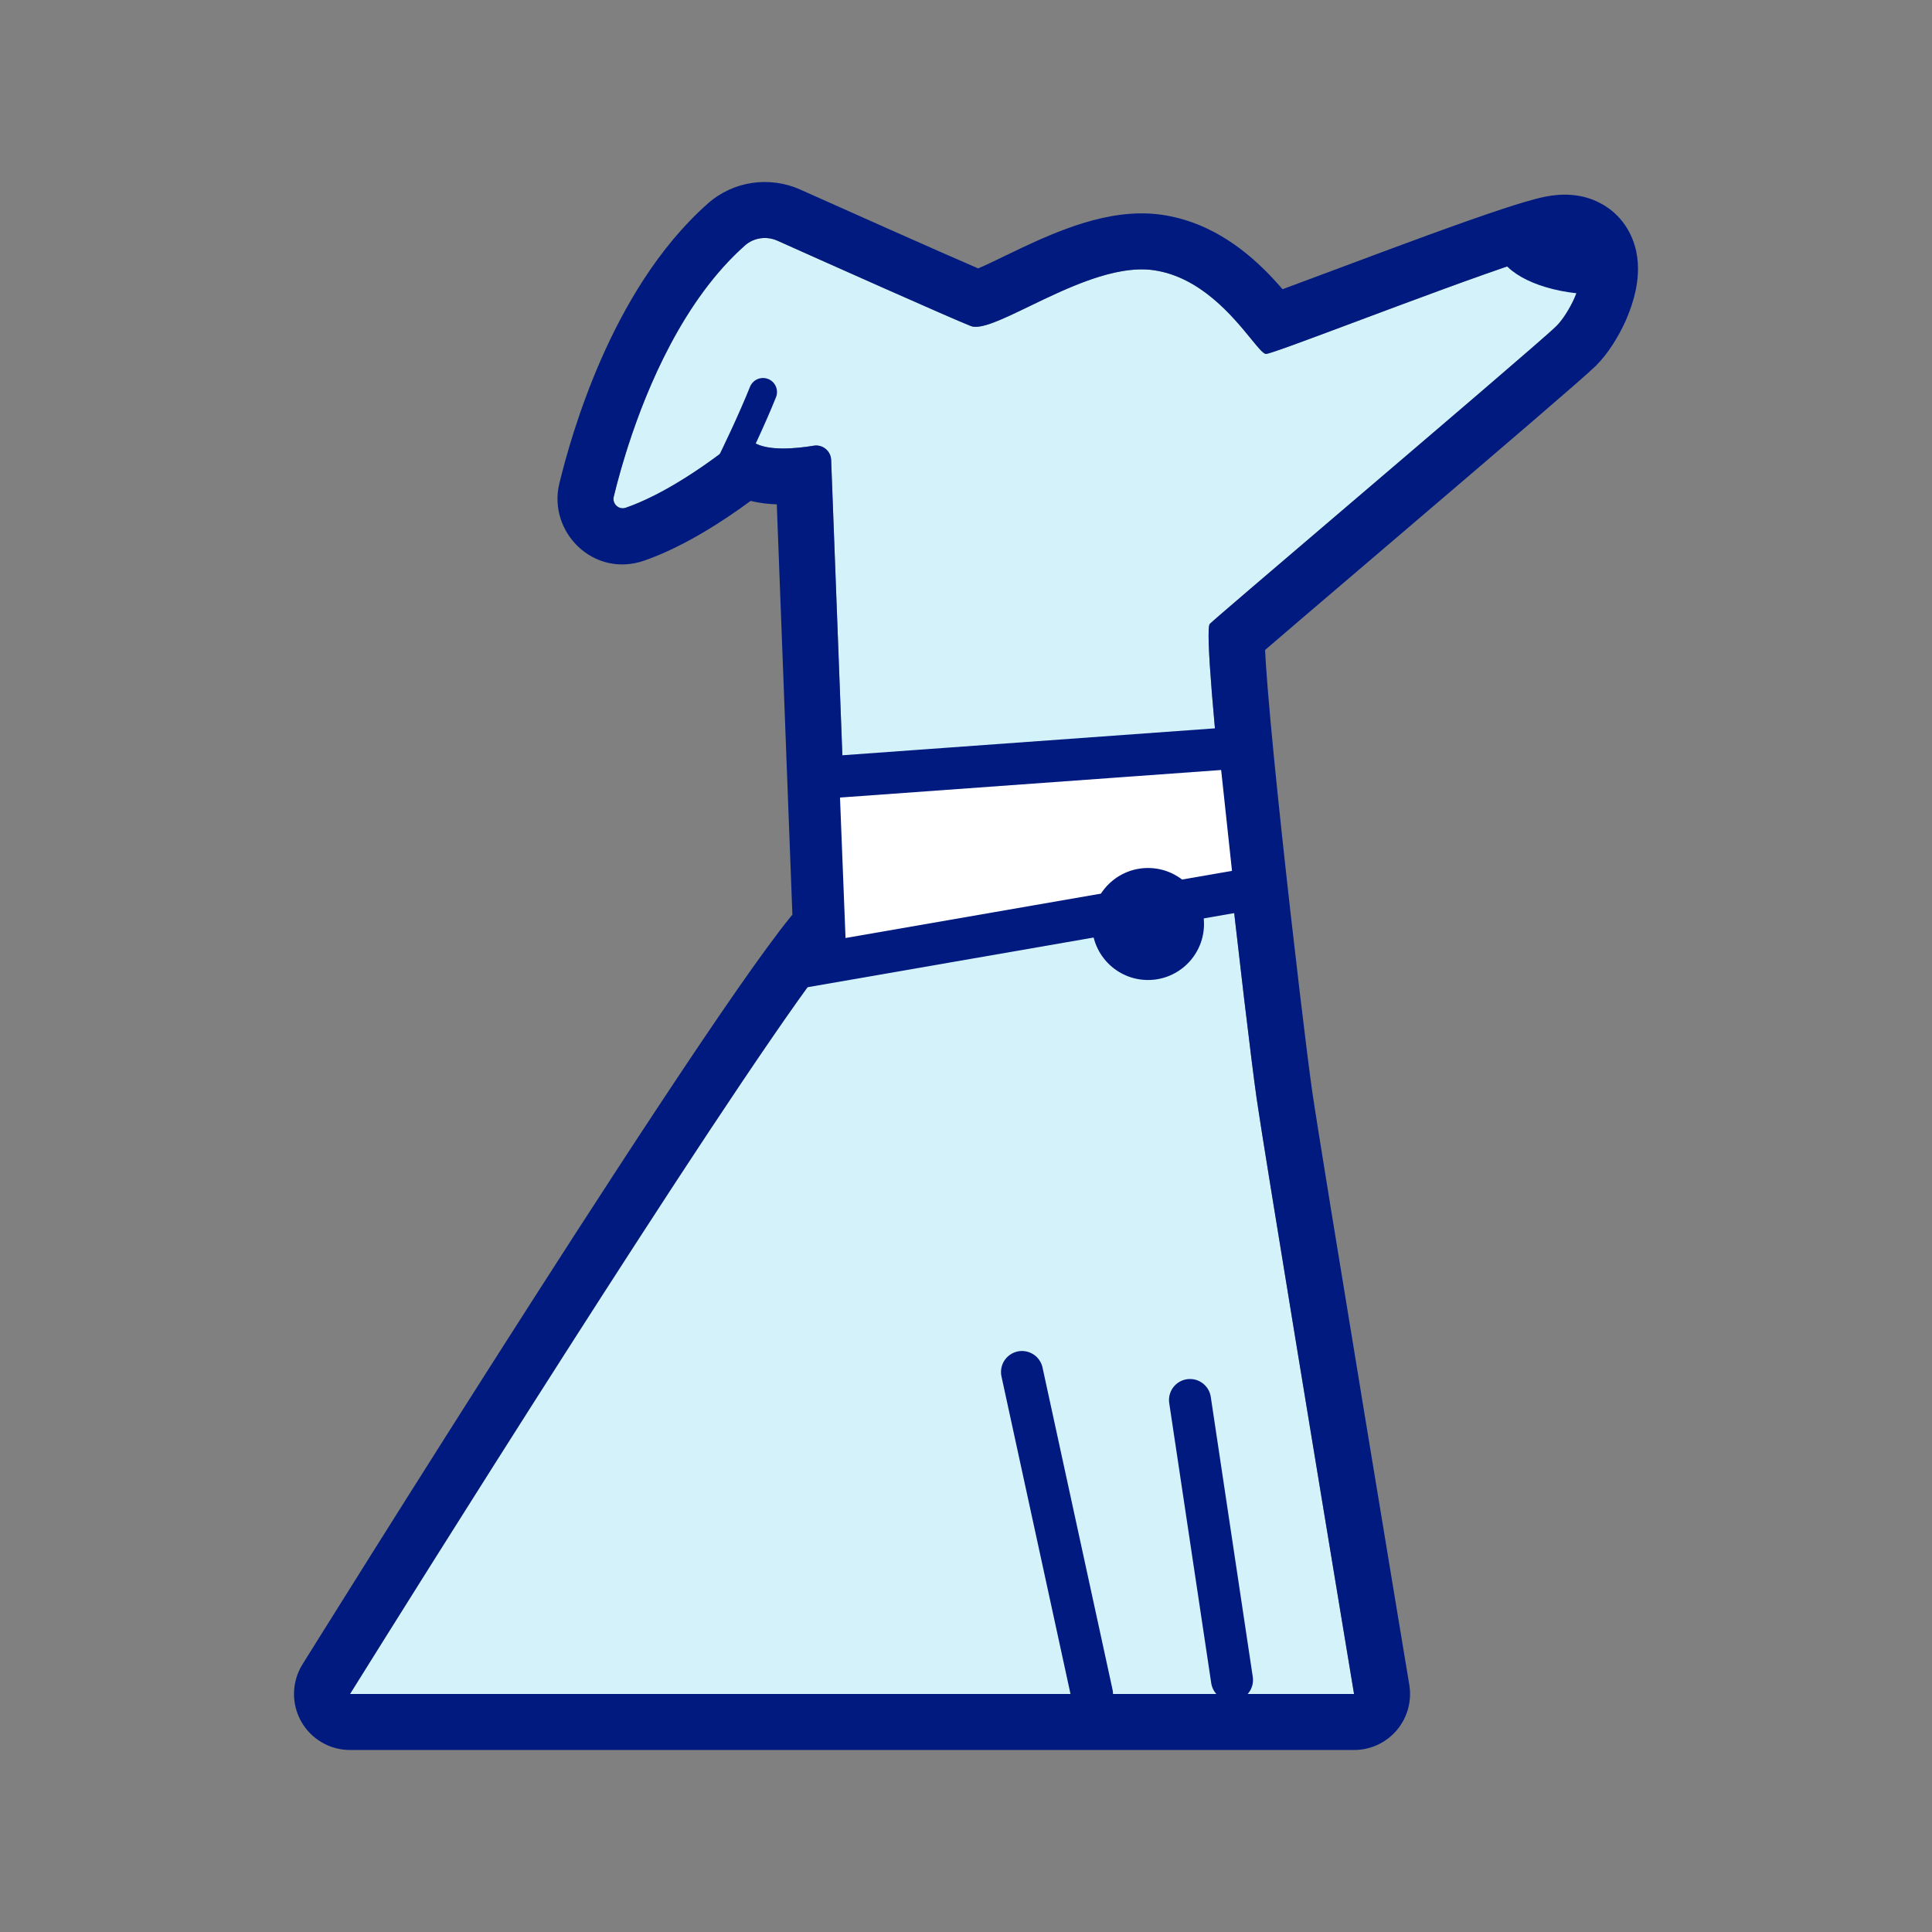 <svg width="138" height="138" viewBox="0 0 138 138" fill="none" xmlns="http://www.w3.org/2000/svg">
<rect x="0" y="0" width="138" height="138" fill="#808080" stroke="none"/>
<g id="Icon_Dog">
<g id="Dog">
<path id="Vector" d="M112.474 21.266C112.099 22.097 111.597 22.868 111.169 23.293C109.831 24.623 87.085 43.898 86.415 44.563C85.746 45.227 89.092 73.808 89.761 78.461C90.43 83.114 96.718 121 96.718 121H25C25 121 56.644 70.153 60.658 66.829L59.367 32.844C59.34 32.213 58.765 31.735 58.136 31.834C56.852 32.047 54.845 32.233 53.841 31.602C53.406 31.329 52.858 31.309 52.456 31.628C50.965 32.818 47.72 35.217 44.696 36.268C44.201 36.44 43.719 35.988 43.839 35.483C44.615 32.266 47.305 22.768 53.206 17.537C53.841 16.972 54.751 16.846 55.527 17.192C58.865 18.687 67.964 22.748 69.342 23.287C71.028 23.951 77.718 18.634 82.401 19.299C87.085 19.963 89.761 25.281 90.43 25.281C90.985 25.281 102.739 20.648 108.547 18.734C109.697 18.355 110.614 18.082 111.169 17.969C113.437 17.517 113.243 19.511 112.474 21.259V21.266Z" fill="#D3F2F9"/>
<path id="Vector (Stroke)" fill-rule="evenodd" clip-rule="evenodd" d="M116.201 22.716C116.176 22.782 116.149 22.846 116.12 22.91C115.625 24.009 114.878 25.247 113.988 26.131C113.177 26.937 106.951 32.258 101.138 37.219C100.117 38.091 99.098 38.96 98.111 39.803C96.225 41.412 94.45 42.926 92.976 44.186C91.925 45.085 91.03 45.851 90.361 46.428C90.396 47.141 90.46 48.063 90.549 49.163C90.774 51.956 91.146 55.696 91.563 59.59C92.399 67.393 93.396 75.641 93.72 77.892C94.047 80.165 95.776 90.739 97.437 100.825C98.265 105.85 99.072 110.73 99.671 114.354C99.971 116.166 100.22 117.664 100.393 118.709L100.664 120.345C100.664 120.345 100.664 120.345 96.718 121C96.718 121 96.465 119.475 96.055 117C94.421 107.137 90.295 82.18 89.76 78.461C89.091 73.808 85.746 45.227 86.415 44.563C86.692 44.287 90.757 40.819 95.52 36.755C102.255 31.009 110.385 24.072 111.169 23.293C111.597 22.868 112.099 22.097 112.473 21.266V21.259C113.243 19.511 113.437 17.517 111.169 17.969C110.614 18.082 109.697 18.355 108.546 18.733C105.482 19.744 100.76 21.511 96.903 22.955C93.451 24.247 90.692 25.28 90.429 25.28C90.238 25.28 89.881 24.843 89.359 24.204C88.061 22.614 85.742 19.773 82.401 19.299C79.664 18.91 76.241 20.565 73.532 21.875C71.607 22.806 70.043 23.563 69.342 23.287C67.964 22.748 58.865 18.687 55.527 17.191C54.751 16.846 53.841 16.972 53.206 17.537C48.85 21.398 46.244 27.585 44.866 31.854C44.817 32.005 44.77 32.153 44.724 32.299C44.463 33.132 44.252 33.881 44.085 34.511C44.085 34.512 44.084 34.514 44.084 34.516C43.988 34.88 43.906 35.205 43.839 35.483C43.719 35.988 44.2 36.44 44.696 36.267C45 36.162 45.307 36.042 45.615 35.911C45.617 35.91 45.62 35.909 45.622 35.908C46.331 35.607 47.04 35.246 47.726 34.859C47.891 34.766 48.055 34.671 48.217 34.575C49.984 33.53 51.546 32.354 52.456 31.628C52.858 31.309 53.406 31.329 53.841 31.602C54.844 32.233 56.852 32.047 58.136 31.834C58.765 31.735 59.34 32.213 59.367 32.844L60.658 66.829C57.334 69.582 35.053 104.938 27.499 117C25.933 119.501 25 121 25 121C21.604 118.886 21.604 118.886 21.604 118.886L21.962 118.311C22.195 117.937 22.538 117.388 22.976 116.688C23.85 115.289 25.104 113.287 26.62 110.874C29.654 106.05 33.741 99.579 37.956 93.002C42.168 86.431 46.52 79.732 50.077 74.458C51.854 71.825 53.452 69.518 54.745 67.75C55.39 66.868 55.981 66.089 56.496 65.458C56.529 65.417 56.564 65.375 56.599 65.333L55.485 36.026C54.97 36.008 54.315 35.95 53.617 35.778C51.764 37.145 48.891 39.045 46.008 40.046C42.41 41.297 39.125 38.011 39.948 34.556L39.951 34.545C40.371 32.805 41.303 29.38 42.938 25.657C44.551 21.985 46.983 17.709 50.55 14.546C52.401 12.902 54.996 12.576 57.154 13.537L57.162 13.541C60.109 14.861 67.164 18.009 69.867 19.171C69.872 19.168 69.878 19.166 69.883 19.164C70.413 18.941 70.966 18.673 71.657 18.338C72.064 18.141 72.518 17.921 73.043 17.674C74.322 17.072 75.866 16.387 77.47 15.904C79.042 15.431 80.977 15.056 82.963 15.338C86.658 15.863 89.284 18.162 90.825 19.788C91.106 20.084 91.37 20.38 91.61 20.658C92.678 20.266 94.018 19.764 95.501 19.209C95.704 19.133 95.909 19.056 96.116 18.979C99.824 17.591 104.298 15.922 107.294 14.935L107.295 14.934C108.437 14.558 109.558 14.215 110.371 14.049L110.387 14.046C111.406 13.843 112.865 13.758 114.289 14.501C115.878 15.33 116.621 16.76 116.875 17.966C117.104 19.058 116.976 20.073 116.825 20.78C116.677 21.473 116.449 22.133 116.201 22.716ZM70.809 19.565L70.798 19.561C70.801 19.562 70.805 19.564 70.809 19.565ZM25 121L21.604 118.886C20.837 120.119 20.798 121.672 21.503 122.942C22.209 124.212 23.547 125 25 125H96.718C97.894 125 99.009 124.483 99.769 123.586C100.529 122.69 100.857 121.504 100.664 120.345L96.718 121H25Z" fill="#001A80"/>
<path id="Vector_2" d="M113.173 21C109.976 20.77 107.452 19.542 107 17.989C108.809 17.537 110.249 17.212 111.122 17.077C114.687 16.539 114.382 18.916 113.173 21Z" fill="#001A80"/>
<path id="Vector_3" d="M59.892 55.472L58.444 55.577L58.501 57.027L58.896 67.059L58.963 68.771L60.651 68.478L88.257 63.682L89.642 63.441L89.491 62.043L88.716 54.839L88.561 53.4L87.116 53.504L59.892 55.472Z" fill="white" stroke="#001A80" stroke-width="3"/>
<path id="Vector_4" d="M85 100L88 120" stroke="#001A80" stroke-width="3" stroke-miterlimit="10" stroke-linecap="round"/>
<path id="Vector_5" d="M73 98L78 121" stroke="#001A80" stroke-width="3" stroke-miterlimit="10" stroke-linecap="round"/>
<path id="Vector_6" d="M82 70C84.209 70 86 68.209 86 66C86 63.791 84.209 62 82 62C79.791 62 78 63.791 78 66C78 68.209 79.791 70 82 70Z" fill="#001A80"/>
<path id="Vector 203" d="M52 33.5C52.5 32.5 53.7 30 54.5 28" stroke="#001A80" stroke-width="2" stroke-linecap="round"/>
</g>
</g>
</svg>
